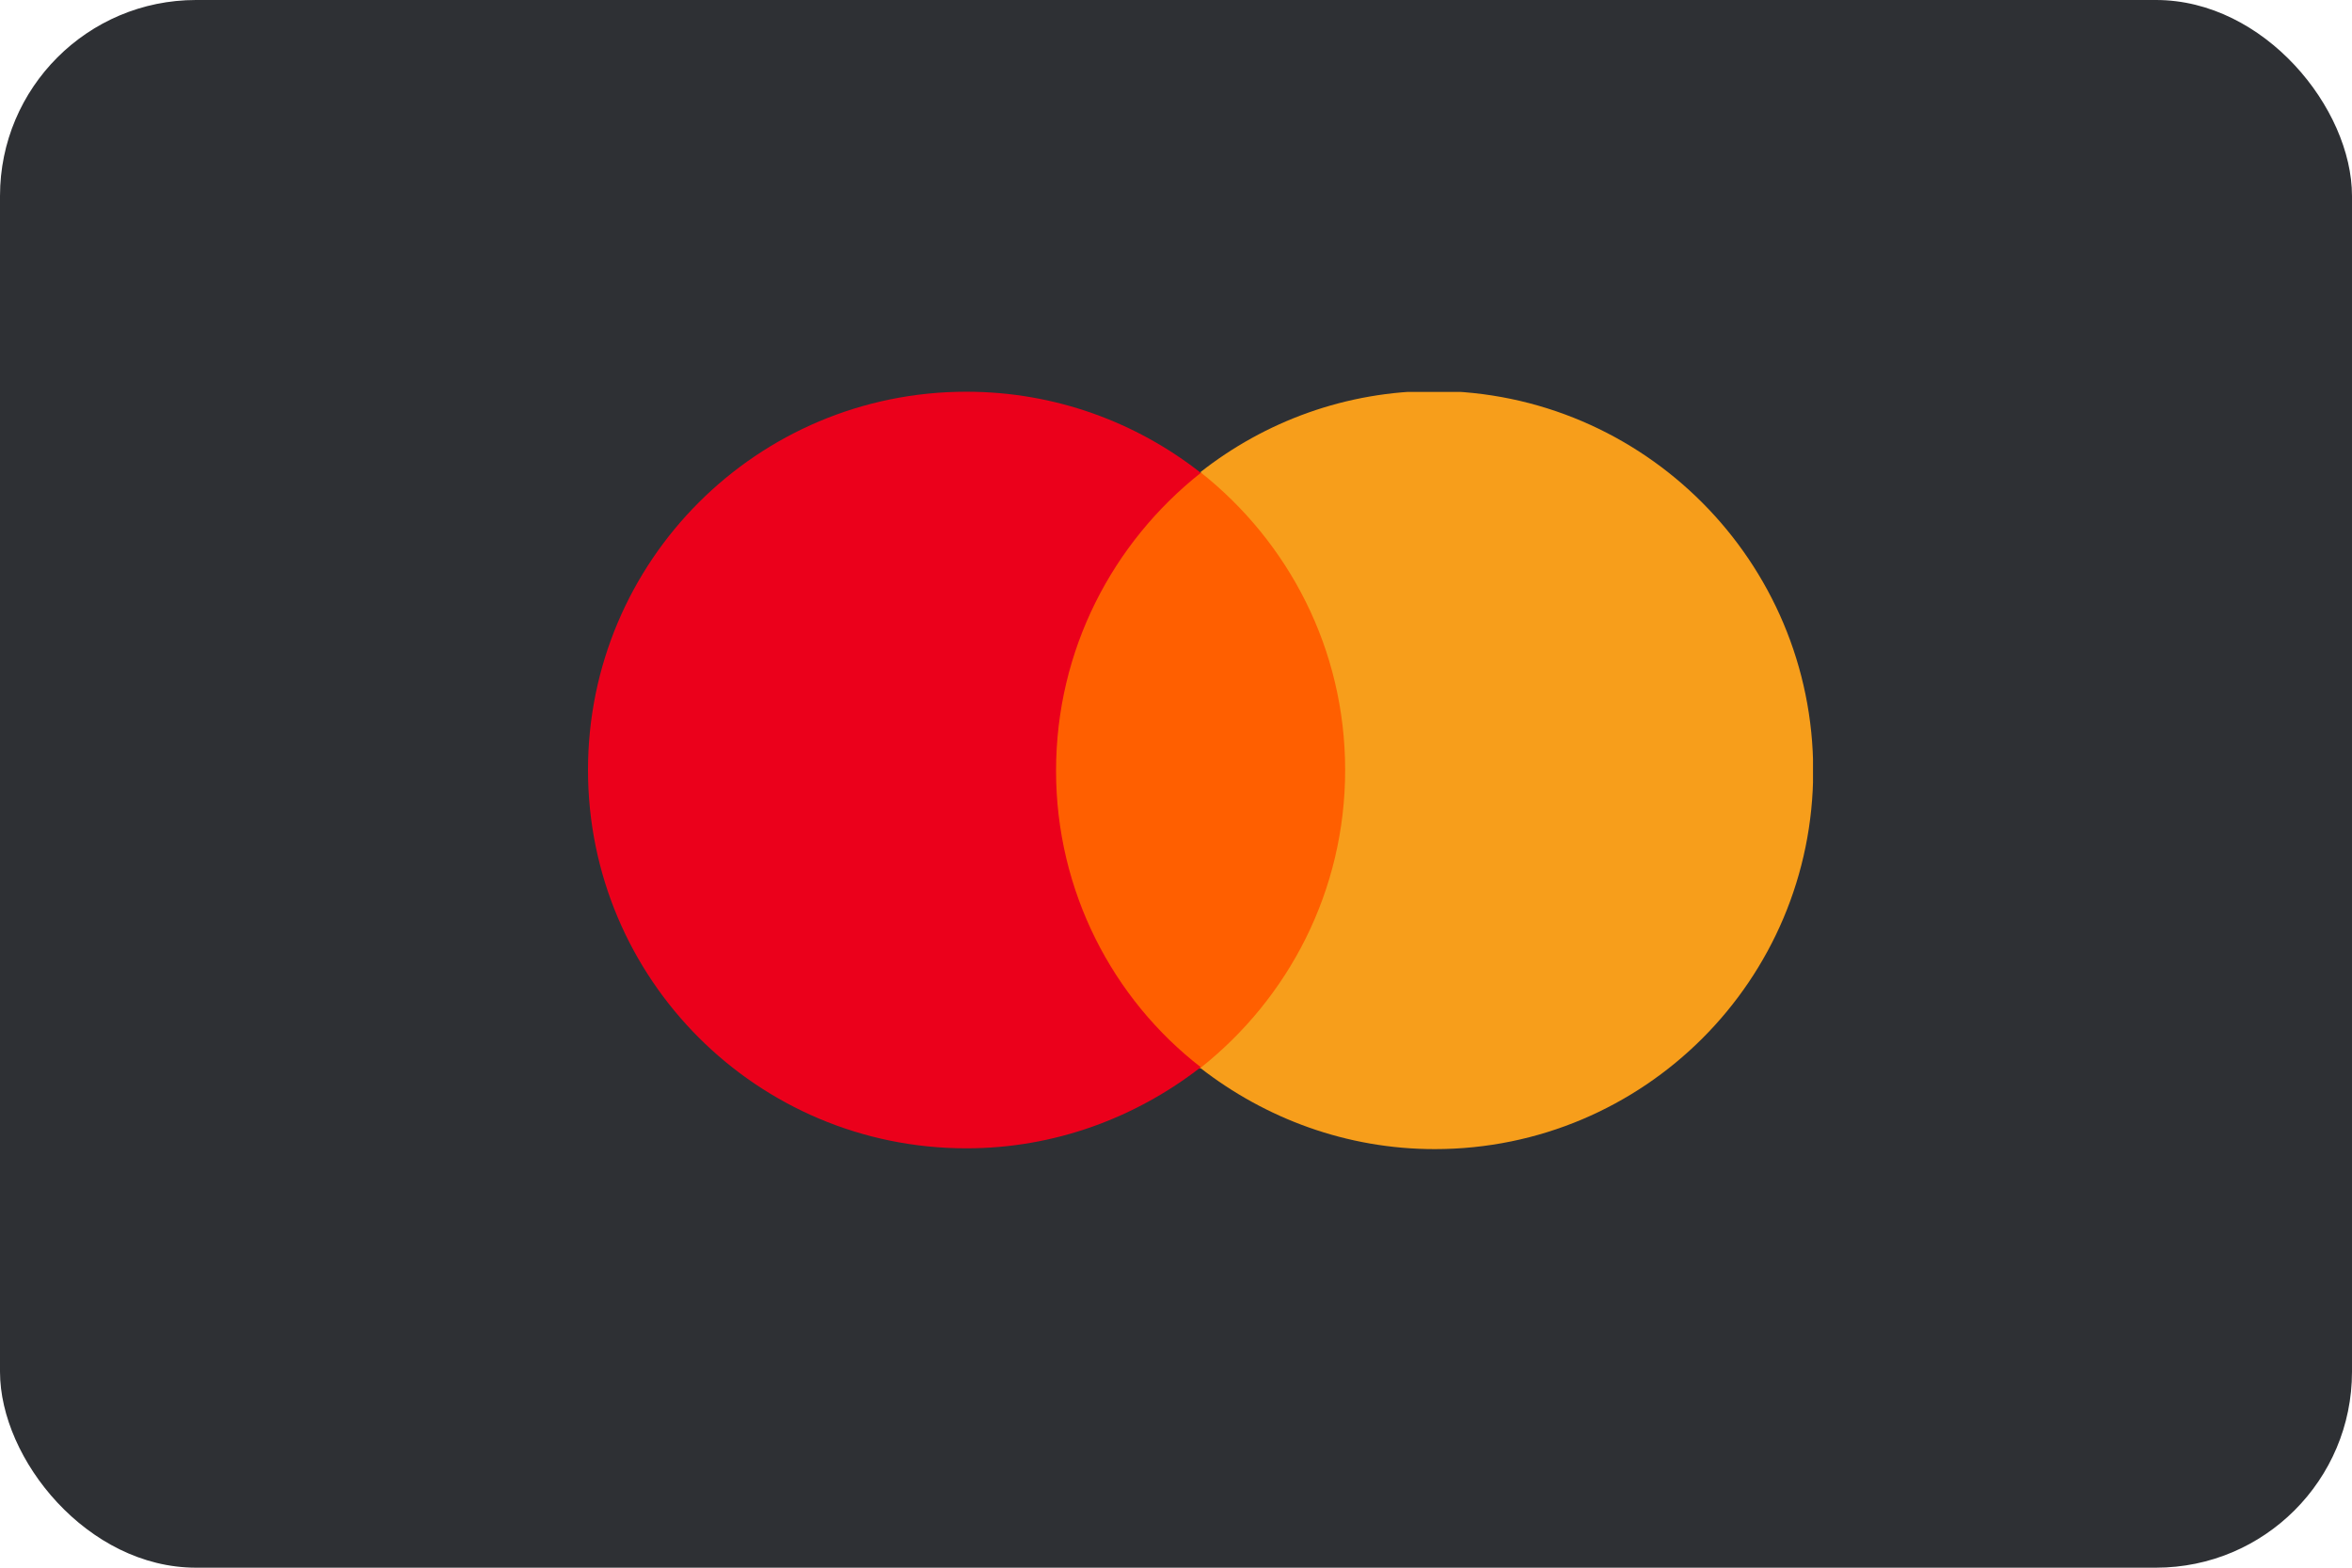 <svg width="24" height="16" viewBox="0 0 24 16" fill="none" xmlns="http://www.w3.org/2000/svg">
<rect width="24" height="16" rx="2" fill="#2E3034"/>
<g clip-path="url(#clip0)">
<path d="M13.941 10.903H10.558V4.825H13.941V10.903Z" fill="#FF5F00"/>
<path d="M10.776 7.867C10.776 6.632 11.354 5.538 12.253 4.826C11.597 4.311 10.768 3.998 9.861 3.998C7.727 3.998 6 5.725 6 7.859C6 9.993 7.727 11.72 9.861 11.72C10.76 11.72 11.589 11.408 12.253 10.892C11.354 10.196 10.776 9.094 10.776 7.867Z" fill="#EB001B"/>
<path d="M18.502 7.867C18.502 10.001 16.774 11.728 14.64 11.728C13.742 11.728 12.913 11.416 12.249 10.9C13.148 10.188 13.726 9.094 13.726 7.859C13.726 6.624 13.148 5.53 12.249 4.819C12.905 4.303 13.734 3.99 14.64 3.99C16.774 3.998 18.502 5.733 18.502 7.867Z" fill="#F79E1B"/>
</g>
<defs>
<clipPath id="clip0">
<rect width="12.5" height="7.729" fill="white" transform="translate(6 4)"/>
</clipPath>
</defs>
</svg>
